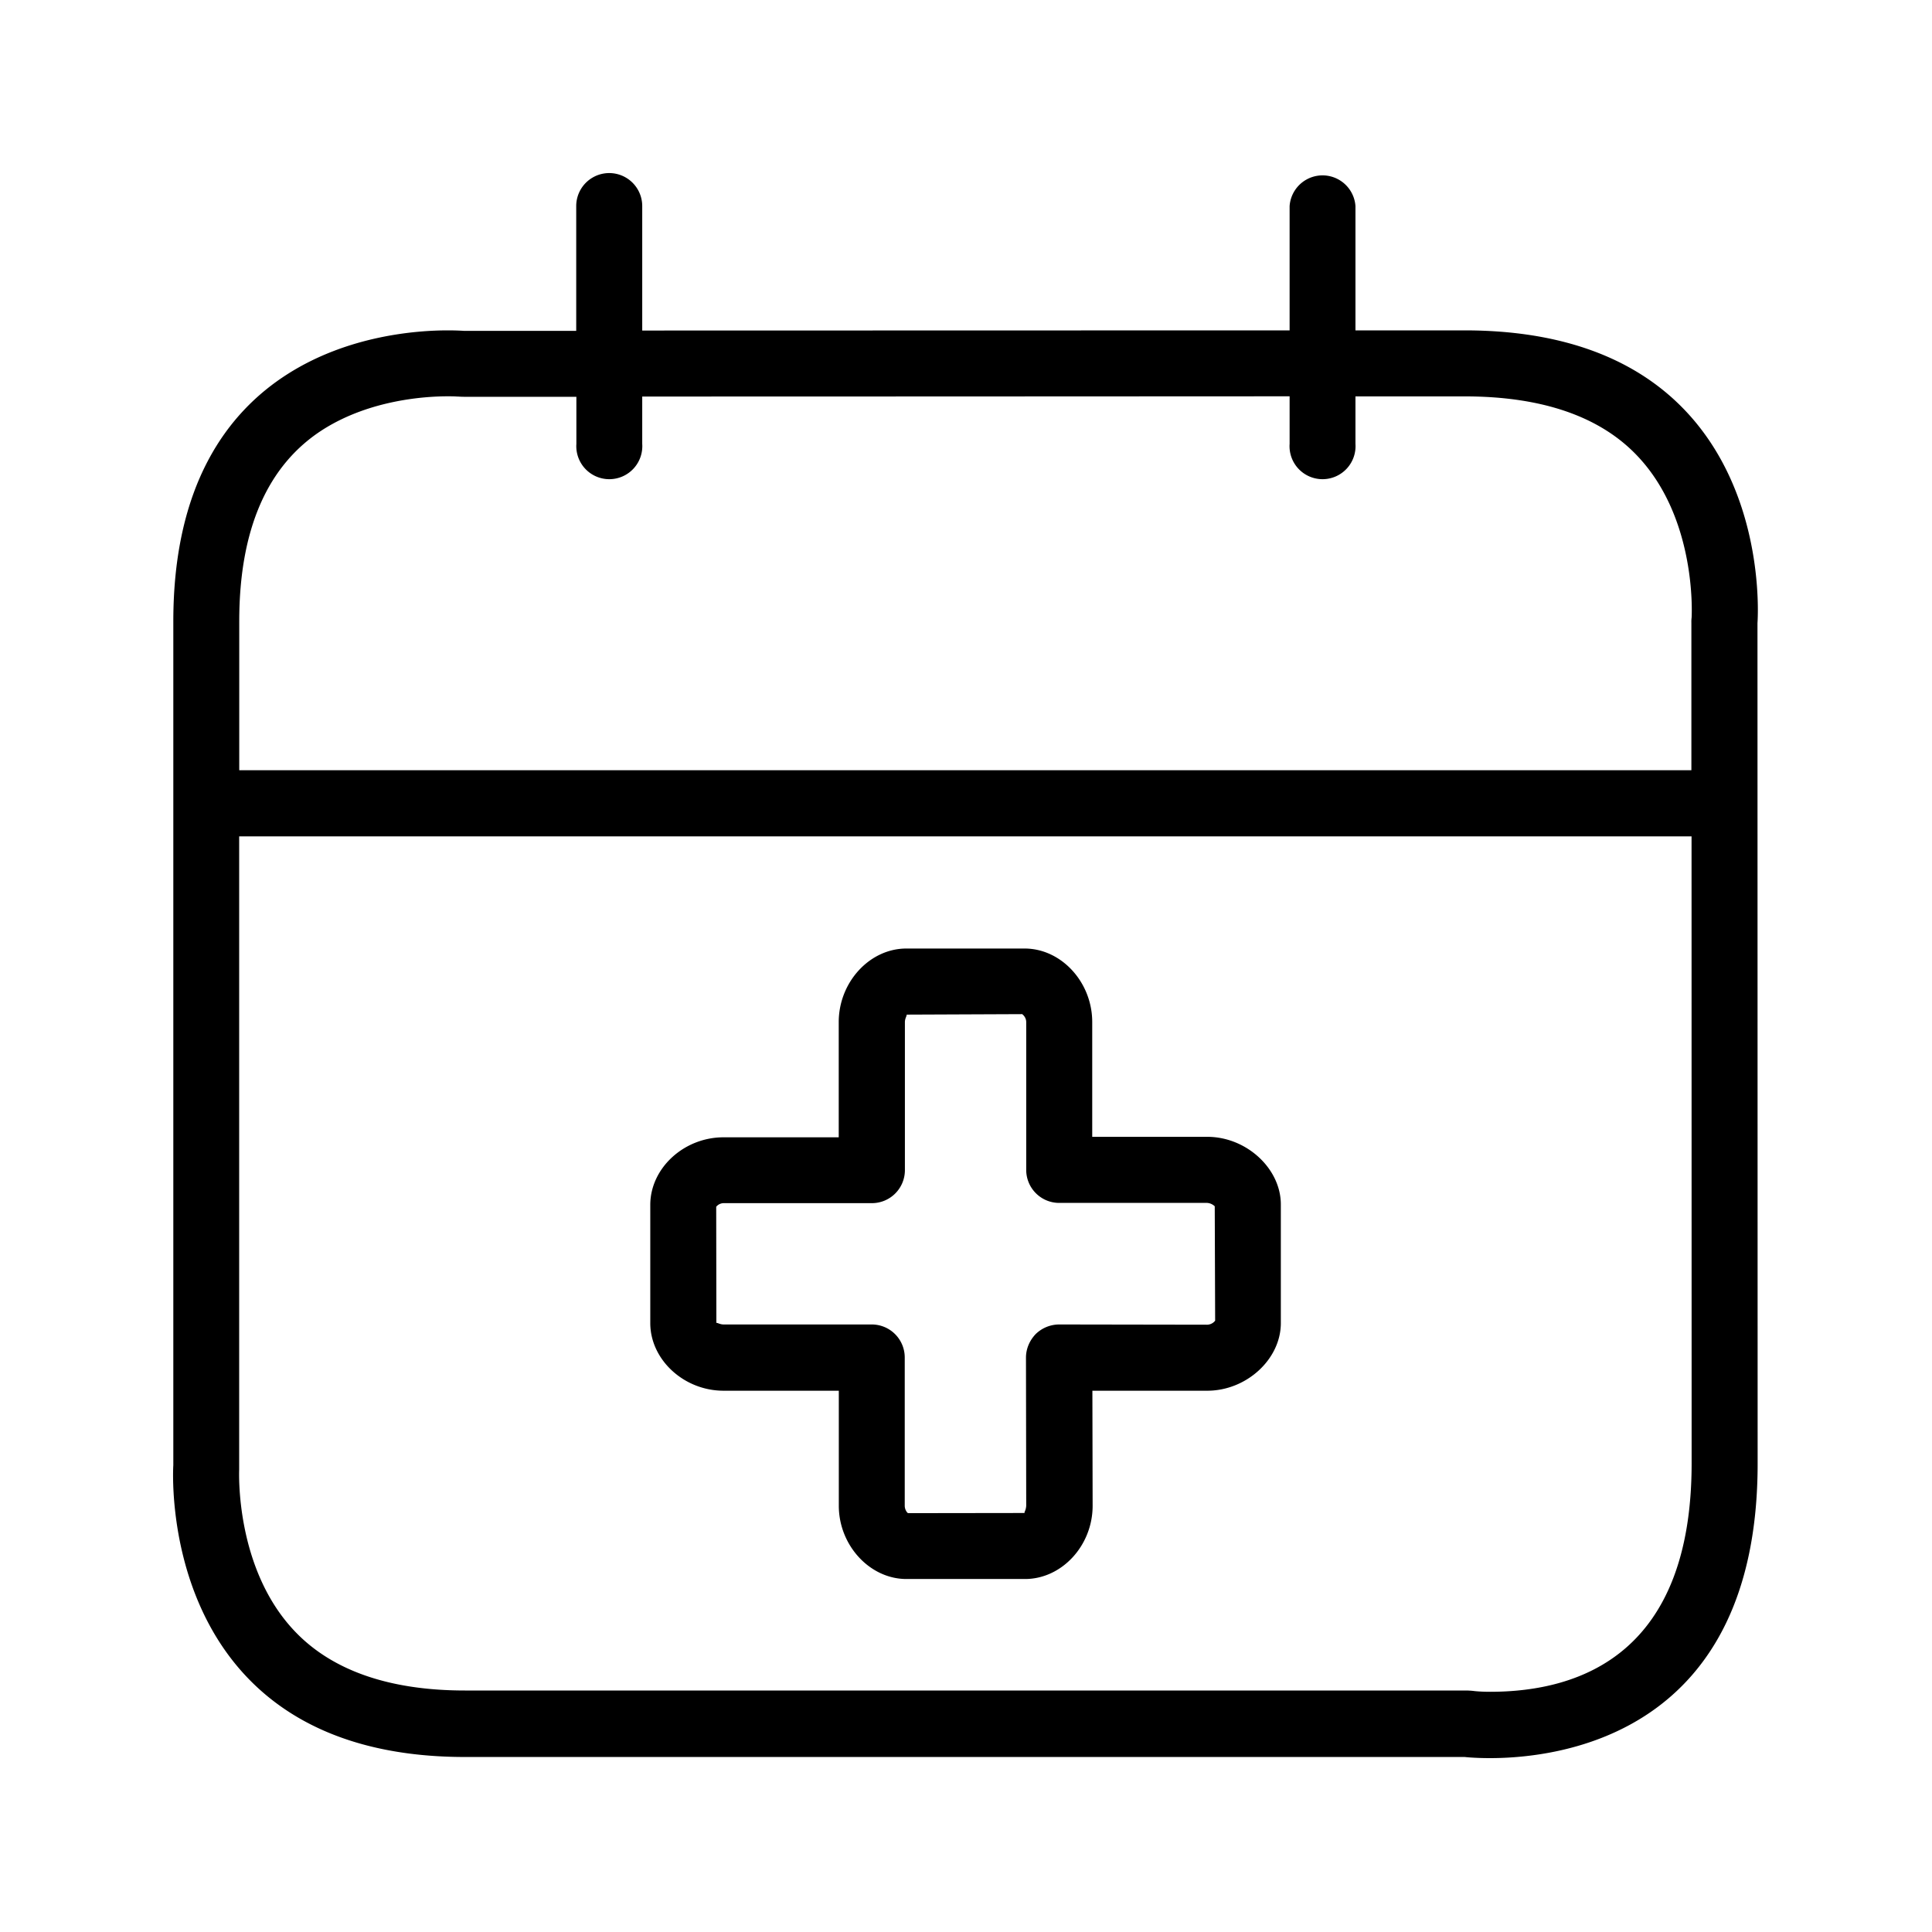 <svg xmlns="http://www.w3.org/2000/svg" width="24" height="24" fill="none"><path fill="#000" d="M21.832 7.74s.289-3.636-3.639-3.636h-1.355V2.56a.41.41 0 0 0-.818 0v1.544l-8.042.002V2.56a.41.41 0 0 0-.82 0v1.55H5.761s-.073-.006-.199-.006c-.753 0-3.409.238-3.409 3.616v10.482s-.243 3.621 3.62 3.624h12.422s.12.014.314.014c.882 0 3.325-.302 3.325-3.658zM4.014 5.335c.588-.372 1.28-.412 1.55-.412q.081 0 .112.003h.013a1 1 0 0 0 .073.003H7.16v.585a.41.41 0 1 0 .818 0v-.588l3.625-.001 4.417-.002v.591a.41.41 0 1 0 .818 0v-.59h1.355c.967 0 1.692.251 2.157.75.72.77.667 1.936.664 1.995v.002q-.004.03-.003.065v1.832H2.972v-1.85c0-1.142.35-1.943 1.042-2.383m17 12.843c0 2.345-1.361 2.838-2.504 2.838-.12 0-.199-.009-.21-.011Q18.25 21 18.2 21H5.775c-.941 0-1.655-.25-2.117-.74-.733-.774-.688-1.96-.687-2.004V10.39h18.042zm-6.017-4.056c.488 0 .914.395.914.84v1.474c0 .448-.426.84-.914.84H13.57l.003 1.429c0 .496-.384.91-.84.91H11.26c-.454 0-.84-.417-.84-.91v-1.429H8.988c-.493 0-.91-.386-.91-.84v-1.468c0-.456.417-.84.91-.84h1.431v-1.431c0-.496.384-.914.84-.914h1.469c.456 0 .84.418.84.913v1.426zm0 2.334a.13.13 0 0 0 .098-.05l-.005-1.421a.15.15 0 0 0-.093-.042h-1.84a.41.41 0 0 1-.409-.409v-1.838c0-.039-.02-.075-.05-.098l-1.437.006c.005.001.001.01-.004.025-.007.017-.016.041-.016.067v1.84a.41.41 0 0 1-.409.41h-1.84a.12.12 0 0 0-.095.045l.002 1.445q.002-.004.003-.003.006 0 .019.005c.016.006.04.015.068.015h1.84a.41.41 0 0 1 .41.409v1.843c0 .05.03.087.041.092l1.449-.002q-.006-.003.003-.022a.2.2 0 0 0 .016-.068l-.003-1.84c0-.11.045-.213.12-.292a.42.42 0 0 1 .292-.12z"/></svg>